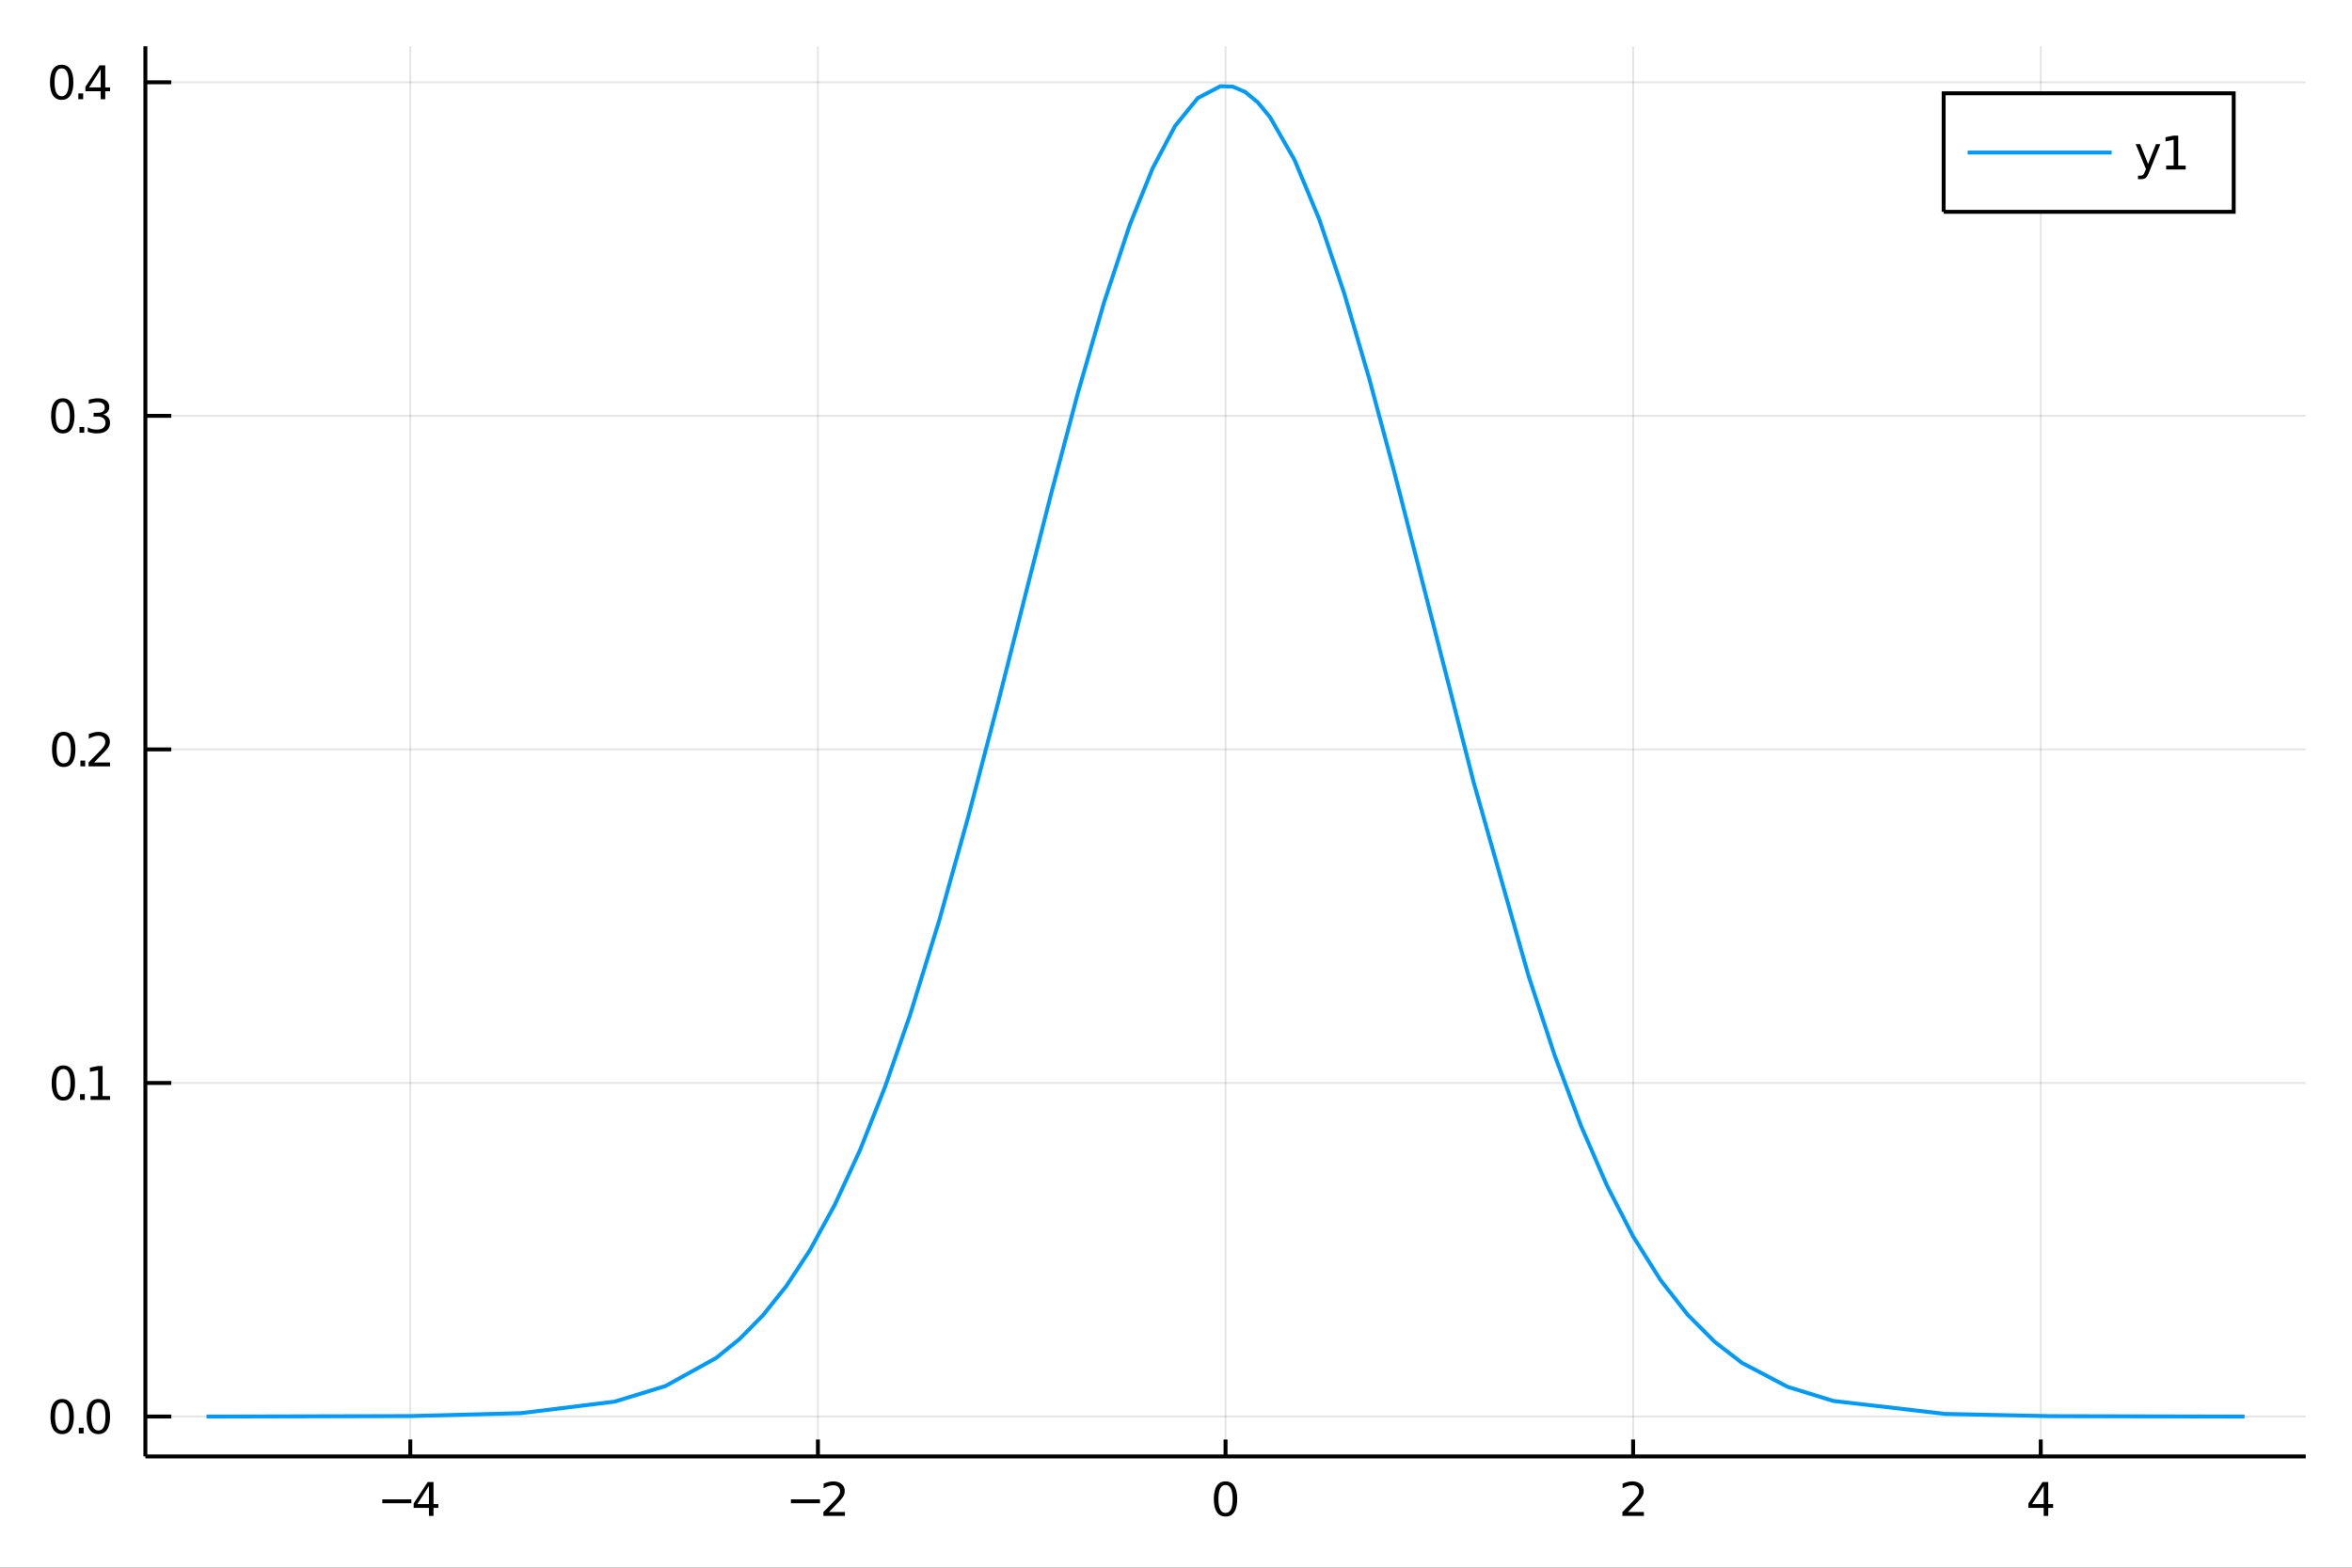 <?xml version="1.0" encoding="utf-8"?>
<svg xmlns="http://www.w3.org/2000/svg" xmlns:xlink="http://www.w3.org/1999/xlink" width="600" height="400" viewBox="0 0 2400 1600">
<rect x="0" y="0" width="2400" height="1600" fill="#333333" stroke="none"/>
<defs>
  <clipPath id="clip340">
    <rect x="0" y="0" width="2400" height="1600"/>
  </clipPath>
</defs>
<path clip-path="url(#clip340)" d="
M0 1600 L2400 1600 L2400 0 L0 0  Z
  " fill="#ffffff" fill-rule="evenodd" fill-opacity="1"/>
<defs>
  <clipPath id="clip341">
    <rect x="480" y="0" width="1681" height="1600"/>
  </clipPath>
</defs>
<path clip-path="url(#clip340)" d="
M148.334 1486.45 L2352.76 1486.45 L2352.76 47.244 L148.334 47.244  Z
  " fill="#ffffff" fill-rule="evenodd" fill-opacity="1"/>
<defs>
  <clipPath id="clip342">
    <rect x="148" y="47" width="2205" height="1440"/>
  </clipPath>
</defs>
<polyline clip-path="url(#clip342)" style="stroke:#000000; stroke-width:2; stroke-opacity:0.1; fill:none" points="
  418.688,1486.45 418.688,47.244 
  "/>
<polyline clip-path="url(#clip342)" style="stroke:#000000; stroke-width:2; stroke-opacity:0.1; fill:none" points="
  834.617,1486.45 834.617,47.244 
  "/>
<polyline clip-path="url(#clip342)" style="stroke:#000000; stroke-width:2; stroke-opacity:0.1; fill:none" points="
  1250.55,1486.45 1250.55,47.244 
  "/>
<polyline clip-path="url(#clip342)" style="stroke:#000000; stroke-width:2; stroke-opacity:0.1; fill:none" points="
  1666.47,1486.45 1666.47,47.244 
  "/>
<polyline clip-path="url(#clip342)" style="stroke:#000000; stroke-width:2; stroke-opacity:0.1; fill:none" points="
  2082.4,1486.45 2082.4,47.244 
  "/>
<polyline clip-path="url(#clip340)" style="stroke:#000000; stroke-width:4; stroke-opacity:1; fill:none" points="
  148.334,1486.45 2352.76,1486.45 
  "/>
<polyline clip-path="url(#clip340)" style="stroke:#000000; stroke-width:4; stroke-opacity:1; fill:none" points="
  418.688,1486.45 418.688,1469.18 
  "/>
<polyline clip-path="url(#clip340)" style="stroke:#000000; stroke-width:4; stroke-opacity:1; fill:none" points="
  834.617,1486.45 834.617,1469.18 
  "/>
<polyline clip-path="url(#clip340)" style="stroke:#000000; stroke-width:4; stroke-opacity:1; fill:none" points="
  1250.55,1486.45 1250.55,1469.18 
  "/>
<polyline clip-path="url(#clip340)" style="stroke:#000000; stroke-width:4; stroke-opacity:1; fill:none" points="
  1666.47,1486.45 1666.47,1469.18 
  "/>
<polyline clip-path="url(#clip340)" style="stroke:#000000; stroke-width:4; stroke-opacity:1; fill:none" points="
  2082.4,1486.45 2082.4,1469.18 
  "/>
<path clip-path="url(#clip340)" d="M 0 0 M390.1 1530.29 L419.776 1530.29 L419.776 1534.23 L390.1 1534.23 L390.1 1530.29 Z" fill="#000000" fill-rule="evenodd" fill-opacity="1" /><path clip-path="url(#clip340)" d="M 0 0 M437.692 1516.63 L425.887 1535.08 L437.692 1535.08 L437.692 1516.63 M436.466 1512.56 L442.345 1512.56 L442.345 1535.08 L447.276 1535.08 L447.276 1538.97 L442.345 1538.97 L442.345 1547.12 L437.692 1547.12 L437.692 1538.97 L422.091 1538.97 L422.091 1534.46 L436.466 1512.56 Z" fill="#000000" fill-rule="evenodd" fill-opacity="1" /><path clip-path="url(#clip340)" d="M 0 0 M807.07 1530.29 L836.746 1530.29 L836.746 1534.23 L807.07 1534.23 L807.07 1530.29 Z" fill="#000000" fill-rule="evenodd" fill-opacity="1" /><path clip-path="url(#clip340)" d="M 0 0 M845.843 1543.18 L862.163 1543.18 L862.163 1547.12 L840.218 1547.12 L840.218 1543.18 Q842.88 1540.43 847.464 1535.8 Q852.07 1531.15 853.251 1529.81 Q855.496 1527.28 856.376 1525.55 Q857.278 1523.79 857.278 1522.1 Q857.278 1519.34 855.334 1517.61 Q853.413 1515.87 850.311 1515.87 Q848.112 1515.87 845.658 1516.63 Q843.228 1517.4 840.45 1518.95 L840.45 1514.23 Q843.274 1513.09 845.728 1512.51 Q848.181 1511.93 850.218 1511.93 Q855.589 1511.93 858.783 1514.62 Q861.978 1517.31 861.978 1521.8 Q861.978 1523.93 861.167 1525.85 Q860.38 1527.74 858.274 1530.34 Q857.695 1531.01 854.593 1534.23 Q851.491 1537.42 845.843 1543.18 Z" fill="#000000" fill-rule="evenodd" fill-opacity="1" /><path clip-path="url(#clip340)" d="M 0 0 M1250.55 1515.64 Q1246.93 1515.64 1245.11 1519.2 Q1243.3 1522.75 1243.3 1529.87 Q1243.3 1536.98 1245.11 1540.55 Q1246.93 1544.09 1250.55 1544.09 Q1254.18 1544.09 1255.98 1540.55 Q1257.81 1536.98 1257.81 1529.87 Q1257.81 1522.75 1255.98 1519.2 Q1254.18 1515.64 1250.55 1515.64 M1250.55 1511.93 Q1256.36 1511.93 1259.41 1516.54 Q1262.49 1521.12 1262.49 1529.87 Q1262.49 1538.6 1259.41 1543.21 Q1256.36 1547.79 1250.55 1547.79 Q1244.73 1547.79 1241.66 1543.21 Q1238.6 1538.6 1238.6 1529.87 Q1238.6 1521.12 1241.66 1516.54 Q1244.73 1511.93 1250.55 1511.93 Z" fill="#000000" fill-rule="evenodd" fill-opacity="1" /><path clip-path="url(#clip340)" d="M 0 0 M1661.13 1543.18 L1677.45 1543.18 L1677.45 1547.12 L1655.5 1547.12 L1655.5 1543.18 Q1658.16 1540.43 1662.75 1535.8 Q1667.35 1531.15 1668.53 1529.81 Q1670.78 1527.28 1671.66 1525.55 Q1672.56 1523.79 1672.56 1522.1 Q1672.56 1519.34 1670.62 1517.61 Q1668.7 1515.87 1665.59 1515.87 Q1663.4 1515.87 1660.94 1516.63 Q1658.51 1517.4 1655.73 1518.95 L1655.73 1514.23 Q1658.56 1513.09 1661.01 1512.51 Q1663.46 1511.93 1665.5 1511.93 Q1670.87 1511.93 1674.07 1514.62 Q1677.26 1517.31 1677.26 1521.8 Q1677.26 1523.93 1676.45 1525.85 Q1675.66 1527.74 1673.56 1530.34 Q1672.98 1531.01 1669.88 1534.23 Q1666.77 1537.42 1661.13 1543.18 Z" fill="#000000" fill-rule="evenodd" fill-opacity="1" /><path clip-path="url(#clip340)" d="M 0 0 M2085.41 1516.63 L2073.61 1535.08 L2085.41 1535.08 L2085.41 1516.63 M2084.18 1512.56 L2090.06 1512.56 L2090.06 1535.08 L2094.99 1535.08 L2094.99 1538.97 L2090.06 1538.97 L2090.06 1547.12 L2085.41 1547.12 L2085.41 1538.97 L2069.81 1538.97 L2069.81 1534.46 L2084.18 1512.56 Z" fill="#000000" fill-rule="evenodd" fill-opacity="1" /><polyline clip-path="url(#clip342)" style="stroke:#000000; stroke-width:2; stroke-opacity:0.1; fill:none" points="
  148.334,1445.72 2352.76,1445.72 
  "/>
<polyline clip-path="url(#clip342)" style="stroke:#000000; stroke-width:2; stroke-opacity:0.1; fill:none" points="
  148.334,1105.28 2352.76,1105.28 
  "/>
<polyline clip-path="url(#clip342)" style="stroke:#000000; stroke-width:2; stroke-opacity:0.1; fill:none" points="
  148.334,764.841 2352.76,764.841 
  "/>
<polyline clip-path="url(#clip342)" style="stroke:#000000; stroke-width:2; stroke-opacity:0.1; fill:none" points="
  148.334,424.402 2352.76,424.402 
  "/>
<polyline clip-path="url(#clip342)" style="stroke:#000000; stroke-width:2; stroke-opacity:0.1; fill:none" points="
  148.334,83.962 2352.76,83.962 
  "/>
<polyline clip-path="url(#clip340)" style="stroke:#000000; stroke-width:4; stroke-opacity:1; fill:none" points="
  148.334,1486.45 148.334,47.244 
  "/>
<polyline clip-path="url(#clip340)" style="stroke:#000000; stroke-width:4; stroke-opacity:1; fill:none" points="
  148.334,1445.72 174.787,1445.72 
  "/>
<polyline clip-path="url(#clip340)" style="stroke:#000000; stroke-width:4; stroke-opacity:1; fill:none" points="
  148.334,1105.28 174.787,1105.28 
  "/>
<polyline clip-path="url(#clip340)" style="stroke:#000000; stroke-width:4; stroke-opacity:1; fill:none" points="
  148.334,764.841 174.787,764.841 
  "/>
<polyline clip-path="url(#clip340)" style="stroke:#000000; stroke-width:4; stroke-opacity:1; fill:none" points="
  148.334,424.402 174.787,424.402 
  "/>
<polyline clip-path="url(#clip340)" style="stroke:#000000; stroke-width:4; stroke-opacity:1; fill:none" points="
  148.334,83.962 174.787,83.962 
  "/>
<path clip-path="url(#clip340)" d="M 0 0 M63.423 1431.52 Q59.812 1431.52 57.983 1435.08 Q56.177 1438.63 56.177 1445.76 Q56.177 1452.86 57.983 1456.43 Q59.812 1459.97 63.423 1459.97 Q67.057 1459.97 68.862 1456.43 Q70.691 1452.86 70.691 1445.76 Q70.691 1438.63 68.862 1435.08 Q67.057 1431.52 63.423 1431.52 M63.423 1427.82 Q69.233 1427.82 72.288 1432.42 Q75.367 1437.01 75.367 1445.76 Q75.367 1454.48 72.288 1459.09 Q69.233 1463.67 63.423 1463.67 Q57.612 1463.67 54.534 1459.09 Q51.478 1454.48 51.478 1445.76 Q51.478 1437.01 54.534 1432.42 Q57.612 1427.82 63.423 1427.82 Z" fill="#000000" fill-rule="evenodd" fill-opacity="1" /><path clip-path="url(#clip340)" d="M 0 0 M80.436 1457.12 L85.321 1457.12 L85.321 1463 L80.436 1463 L80.436 1457.12 Z" fill="#000000" fill-rule="evenodd" fill-opacity="1" /><path clip-path="url(#clip340)" d="M 0 0 M100.39 1431.52 Q96.779 1431.52 94.95 1435.08 Q93.145 1438.63 93.145 1445.76 Q93.145 1452.86 94.95 1456.43 Q96.779 1459.97 100.39 1459.97 Q104.024 1459.97 105.83 1456.43 Q107.658 1452.86 107.658 1445.76 Q107.658 1438.63 105.83 1435.08 Q104.024 1431.52 100.39 1431.52 M100.39 1427.82 Q106.2 1427.82 109.256 1432.42 Q112.334 1437.01 112.334 1445.76 Q112.334 1454.48 109.256 1459.09 Q106.2 1463.67 100.39 1463.67 Q94.58 1463.67 91.501 1459.09 Q88.446 1454.48 88.446 1445.76 Q88.446 1437.01 91.501 1432.42 Q94.58 1427.82 100.39 1427.82 Z" fill="#000000" fill-rule="evenodd" fill-opacity="1" /><path clip-path="url(#clip340)" d="M 0 0 M64.65 1091.08 Q61.038 1091.08 59.21 1094.64 Q57.404 1098.19 57.404 1105.32 Q57.404 1112.42 59.21 1115.99 Q61.038 1119.53 64.65 1119.53 Q68.284 1119.53 70.089 1115.99 Q71.918 1112.42 71.918 1105.32 Q71.918 1098.19 70.089 1094.64 Q68.284 1091.08 64.65 1091.08 M64.65 1087.38 Q70.46 1087.38 73.515 1091.98 Q76.594 1096.57 76.594 1105.32 Q76.594 1114.04 73.515 1118.65 Q70.46 1123.23 64.65 1123.23 Q58.839 1123.23 55.761 1118.65 Q52.705 1114.04 52.705 1105.32 Q52.705 1096.57 55.761 1091.98 Q58.839 1087.38 64.65 1087.38 Z" fill="#000000" fill-rule="evenodd" fill-opacity="1" /><path clip-path="url(#clip340)" d="M 0 0 M81.663 1116.68 L86.547 1116.68 L86.547 1122.56 L81.663 1122.56 L81.663 1116.68 Z" fill="#000000" fill-rule="evenodd" fill-opacity="1" /><path clip-path="url(#clip340)" d="M 0 0 M92.427 1118.63 L100.066 1118.63 L100.066 1092.26 L91.756 1093.93 L91.756 1089.67 L100.02 1088 L104.696 1088 L104.696 1118.63 L112.334 1118.63 L112.334 1122.56 L92.427 1122.56 L92.427 1118.63 Z" fill="#000000" fill-rule="evenodd" fill-opacity="1" /><path clip-path="url(#clip340)" d="M 0 0 M65.02 750.64 Q61.409 750.64 59.58 754.205 Q57.775 757.746 57.775 764.876 Q57.775 771.983 59.58 775.547 Q61.409 779.089 65.02 779.089 Q68.654 779.089 70.46 775.547 Q72.288 771.983 72.288 764.876 Q72.288 757.746 70.46 754.205 Q68.654 750.64 65.02 750.64 M65.02 746.936 Q70.83 746.936 73.885 751.543 Q76.964 756.126 76.964 764.876 Q76.964 773.603 73.885 778.209 Q70.83 782.793 65.02 782.793 Q59.21 782.793 56.131 778.209 Q53.075 773.603 53.075 764.876 Q53.075 756.126 56.131 751.543 Q59.21 746.936 65.02 746.936 Z" fill="#000000" fill-rule="evenodd" fill-opacity="1" /><path clip-path="url(#clip340)" d="M 0 0 M82.034 776.242 L86.918 776.242 L86.918 782.121 L82.034 782.121 L82.034 776.242 Z" fill="#000000" fill-rule="evenodd" fill-opacity="1" /><path clip-path="url(#clip340)" d="M 0 0 M96.015 778.186 L112.334 778.186 L112.334 782.121 L90.39 782.121 L90.39 778.186 Q93.052 775.432 97.635 770.802 Q102.242 766.149 103.422 764.807 Q105.668 762.283 106.547 760.547 Q107.45 758.788 107.45 757.098 Q107.45 754.344 105.506 752.608 Q103.584 750.872 100.483 750.872 Q98.284 750.872 95.83 751.635 Q93.399 752.399 90.621 753.95 L90.621 749.228 Q93.446 748.094 95.899 747.515 Q98.353 746.936 100.39 746.936 Q105.76 746.936 108.955 749.622 Q112.149 752.307 112.149 756.797 Q112.149 758.927 111.339 760.848 Q110.552 762.746 108.446 765.339 Q107.867 766.01 104.765 769.228 Q101.663 772.422 96.015 778.186 Z" fill="#000000" fill-rule="evenodd" fill-opacity="1" /><path clip-path="url(#clip340)" d="M 0 0 M64.071 410.2 Q60.46 410.2 58.631 413.765 Q56.825 417.307 56.825 424.436 Q56.825 431.543 58.631 435.108 Q60.46 438.649 64.071 438.649 Q67.705 438.649 69.51 435.108 Q71.339 431.543 71.339 424.436 Q71.339 417.307 69.51 413.765 Q67.705 410.2 64.071 410.2 M64.071 406.497 Q69.881 406.497 72.936 411.103 Q76.015 415.686 76.015 424.436 Q76.015 433.163 72.936 437.77 Q69.881 442.353 64.071 442.353 Q58.261 442.353 55.182 437.77 Q52.126 433.163 52.126 424.436 Q52.126 415.686 55.182 411.103 Q58.261 406.497 64.071 406.497 Z" fill="#000000" fill-rule="evenodd" fill-opacity="1" /><path clip-path="url(#clip340)" d="M 0 0 M81.085 435.802 L85.969 435.802 L85.969 441.682 L81.085 441.682 L81.085 435.802 Z" fill="#000000" fill-rule="evenodd" fill-opacity="1" /><path clip-path="url(#clip340)" d="M 0 0 M105.205 423.047 Q108.561 423.765 110.436 426.034 Q112.334 428.302 112.334 431.635 Q112.334 436.751 108.816 439.552 Q105.297 442.353 98.816 442.353 Q96.64 442.353 94.325 441.913 Q92.034 441.496 89.58 440.64 L89.58 436.126 Q91.524 437.26 93.839 437.839 Q96.154 438.418 98.677 438.418 Q103.075 438.418 105.367 436.682 Q107.682 434.946 107.682 431.635 Q107.682 428.58 105.529 426.867 Q103.399 425.131 99.58 425.131 L95.552 425.131 L95.552 421.288 L99.765 421.288 Q103.214 421.288 105.043 419.922 Q106.871 418.534 106.871 415.941 Q106.871 413.279 104.973 411.867 Q103.098 410.432 99.58 410.432 Q97.659 410.432 95.46 410.848 Q93.26 411.265 90.621 412.145 L90.621 407.978 Q93.284 407.237 95.598 406.867 Q97.936 406.497 99.996 406.497 Q105.321 406.497 108.422 408.927 Q111.524 411.335 111.524 415.455 Q111.524 418.325 109.881 420.316 Q108.237 422.284 105.205 423.047 Z" fill="#000000" fill-rule="evenodd" fill-opacity="1" /><path clip-path="url(#clip340)" d="M 0 0 M62.937 69.761 Q59.325 69.761 57.497 73.325 Q55.691 76.867 55.691 83.997 Q55.691 91.103 57.497 94.668 Q59.325 98.21 62.937 98.21 Q66.571 98.21 68.376 94.668 Q70.205 91.103 70.205 83.997 Q70.205 76.867 68.376 73.325 Q66.571 69.761 62.937 69.761 M62.937 66.057 Q68.747 66.057 71.802 70.663 Q74.881 75.247 74.881 83.997 Q74.881 92.724 71.802 97.33 Q68.747 101.913 62.937 101.913 Q57.126 101.913 54.048 97.33 Q50.992 92.724 50.992 83.997 Q50.992 75.247 54.048 70.663 Q57.126 66.057 62.937 66.057 Z" fill="#000000" fill-rule="evenodd" fill-opacity="1" /><path clip-path="url(#clip340)" d="M 0 0 M79.95 95.362 L84.835 95.362 L84.835 101.242 L79.95 101.242 L79.95 95.362 Z" fill="#000000" fill-rule="evenodd" fill-opacity="1" /><path clip-path="url(#clip340)" d="M 0 0 M102.751 70.756 L90.946 89.205 L102.751 89.205 L102.751 70.756 M101.524 66.682 L107.404 66.682 L107.404 89.205 L112.334 89.205 L112.334 93.094 L107.404 93.094 L107.404 101.242 L102.751 101.242 L102.751 93.094 L87.149 93.094 L87.149 88.58 L101.524 66.682 Z" fill="#000000" fill-rule="evenodd" fill-opacity="1" /><polyline clip-path="url(#clip342)" style="stroke:#009af9; stroke-width:4; stroke-opacity:1; fill:none" points="
  210.724,1445.72 231.033,1445.71 418.823,1445.26 531.677,1442.27 627.093,1430.54 678.918,1414.65 730.742,1385.97 754.631,1366.62 778.52,1342.38 802.409,1312.48 
  826.298,1276.18 851.909,1229.41 877.52,1173.88 903.132,1109.24 928.743,1035.51 958.416,939.342 988.09,833.229 1017.76,719.81 1047.44,602.727 1073.81,499.231 
  1100.18,399.977 1126.55,308.745 1152.92,229.269 1176.04,171.983 1199.16,128.388 1222.29,100.041 1245.41,87.976 1258.02,88.44 1270.62,93.879 1283.23,104.234 
  1295.84,119.393 1321.05,163.41 1346.26,224.053 1371.62,299.29 1396.98,385.774 1422.34,480.201 1447.71,579.199 1503.79,798.639 1559.87,996.399 1586.55,1077.5 
  1613.23,1148.88 1639.91,1210.33 1666.58,1262.11 1694.33,1306.36 1722.07,1341.81 1749.81,1369.61 1777.55,1390.96 1824.25,1415.49 1870.95,1429.86 1984.99,1443.06 
  2092.19,1445.34 2263.94,1445.71 2290.37,1445.72 
  "/>
<path clip-path="url(#clip340)" d="
M1983.32 216.178 L2279.28 216.178 L2279.28 95.218 L1983.32 95.218  Z
  " fill="#ffffff" fill-rule="evenodd" fill-opacity="1"/>
<polyline clip-path="url(#clip340)" style="stroke:#000000; stroke-width:4; stroke-opacity:1; fill:none" points="
  1983.32,216.178 2279.28,216.178 2279.28,95.218 1983.32,95.218 1983.32,216.178 
  "/>
<polyline clip-path="url(#clip340)" style="stroke:#009af9; stroke-width:4; stroke-opacity:1; fill:none" points="
  2007.81,155.698 2154.78,155.698 
  "/>
<path clip-path="url(#clip340)" d="M 0 0 M2193.11 175.385 Q2191.31 180.015 2189.59 181.427 Q2187.88 182.839 2185.01 182.839 L2181.61 182.839 L2181.61 179.274 L2184.11 179.274 Q2185.87 179.274 2186.84 178.44 Q2187.81 177.607 2188.99 174.505 L2189.76 172.561 L2179.27 147.052 L2183.78 147.052 L2191.89 167.329 L2199.99 147.052 L2204.5 147.052 L2193.11 175.385 Z" fill="#000000" fill-rule="evenodd" fill-opacity="1" /><path clip-path="url(#clip340)" d="M 0 0 M2210.38 169.042 L2218.02 169.042 L2218.02 142.677 L2209.71 144.343 L2209.71 140.084 L2217.97 138.418 L2222.65 138.418 L2222.65 169.042 L2230.29 169.042 L2230.29 172.978 L2210.38 172.978 L2210.38 169.042 Z" fill="#000000" fill-rule="evenodd" fill-opacity="1" /></svg>
